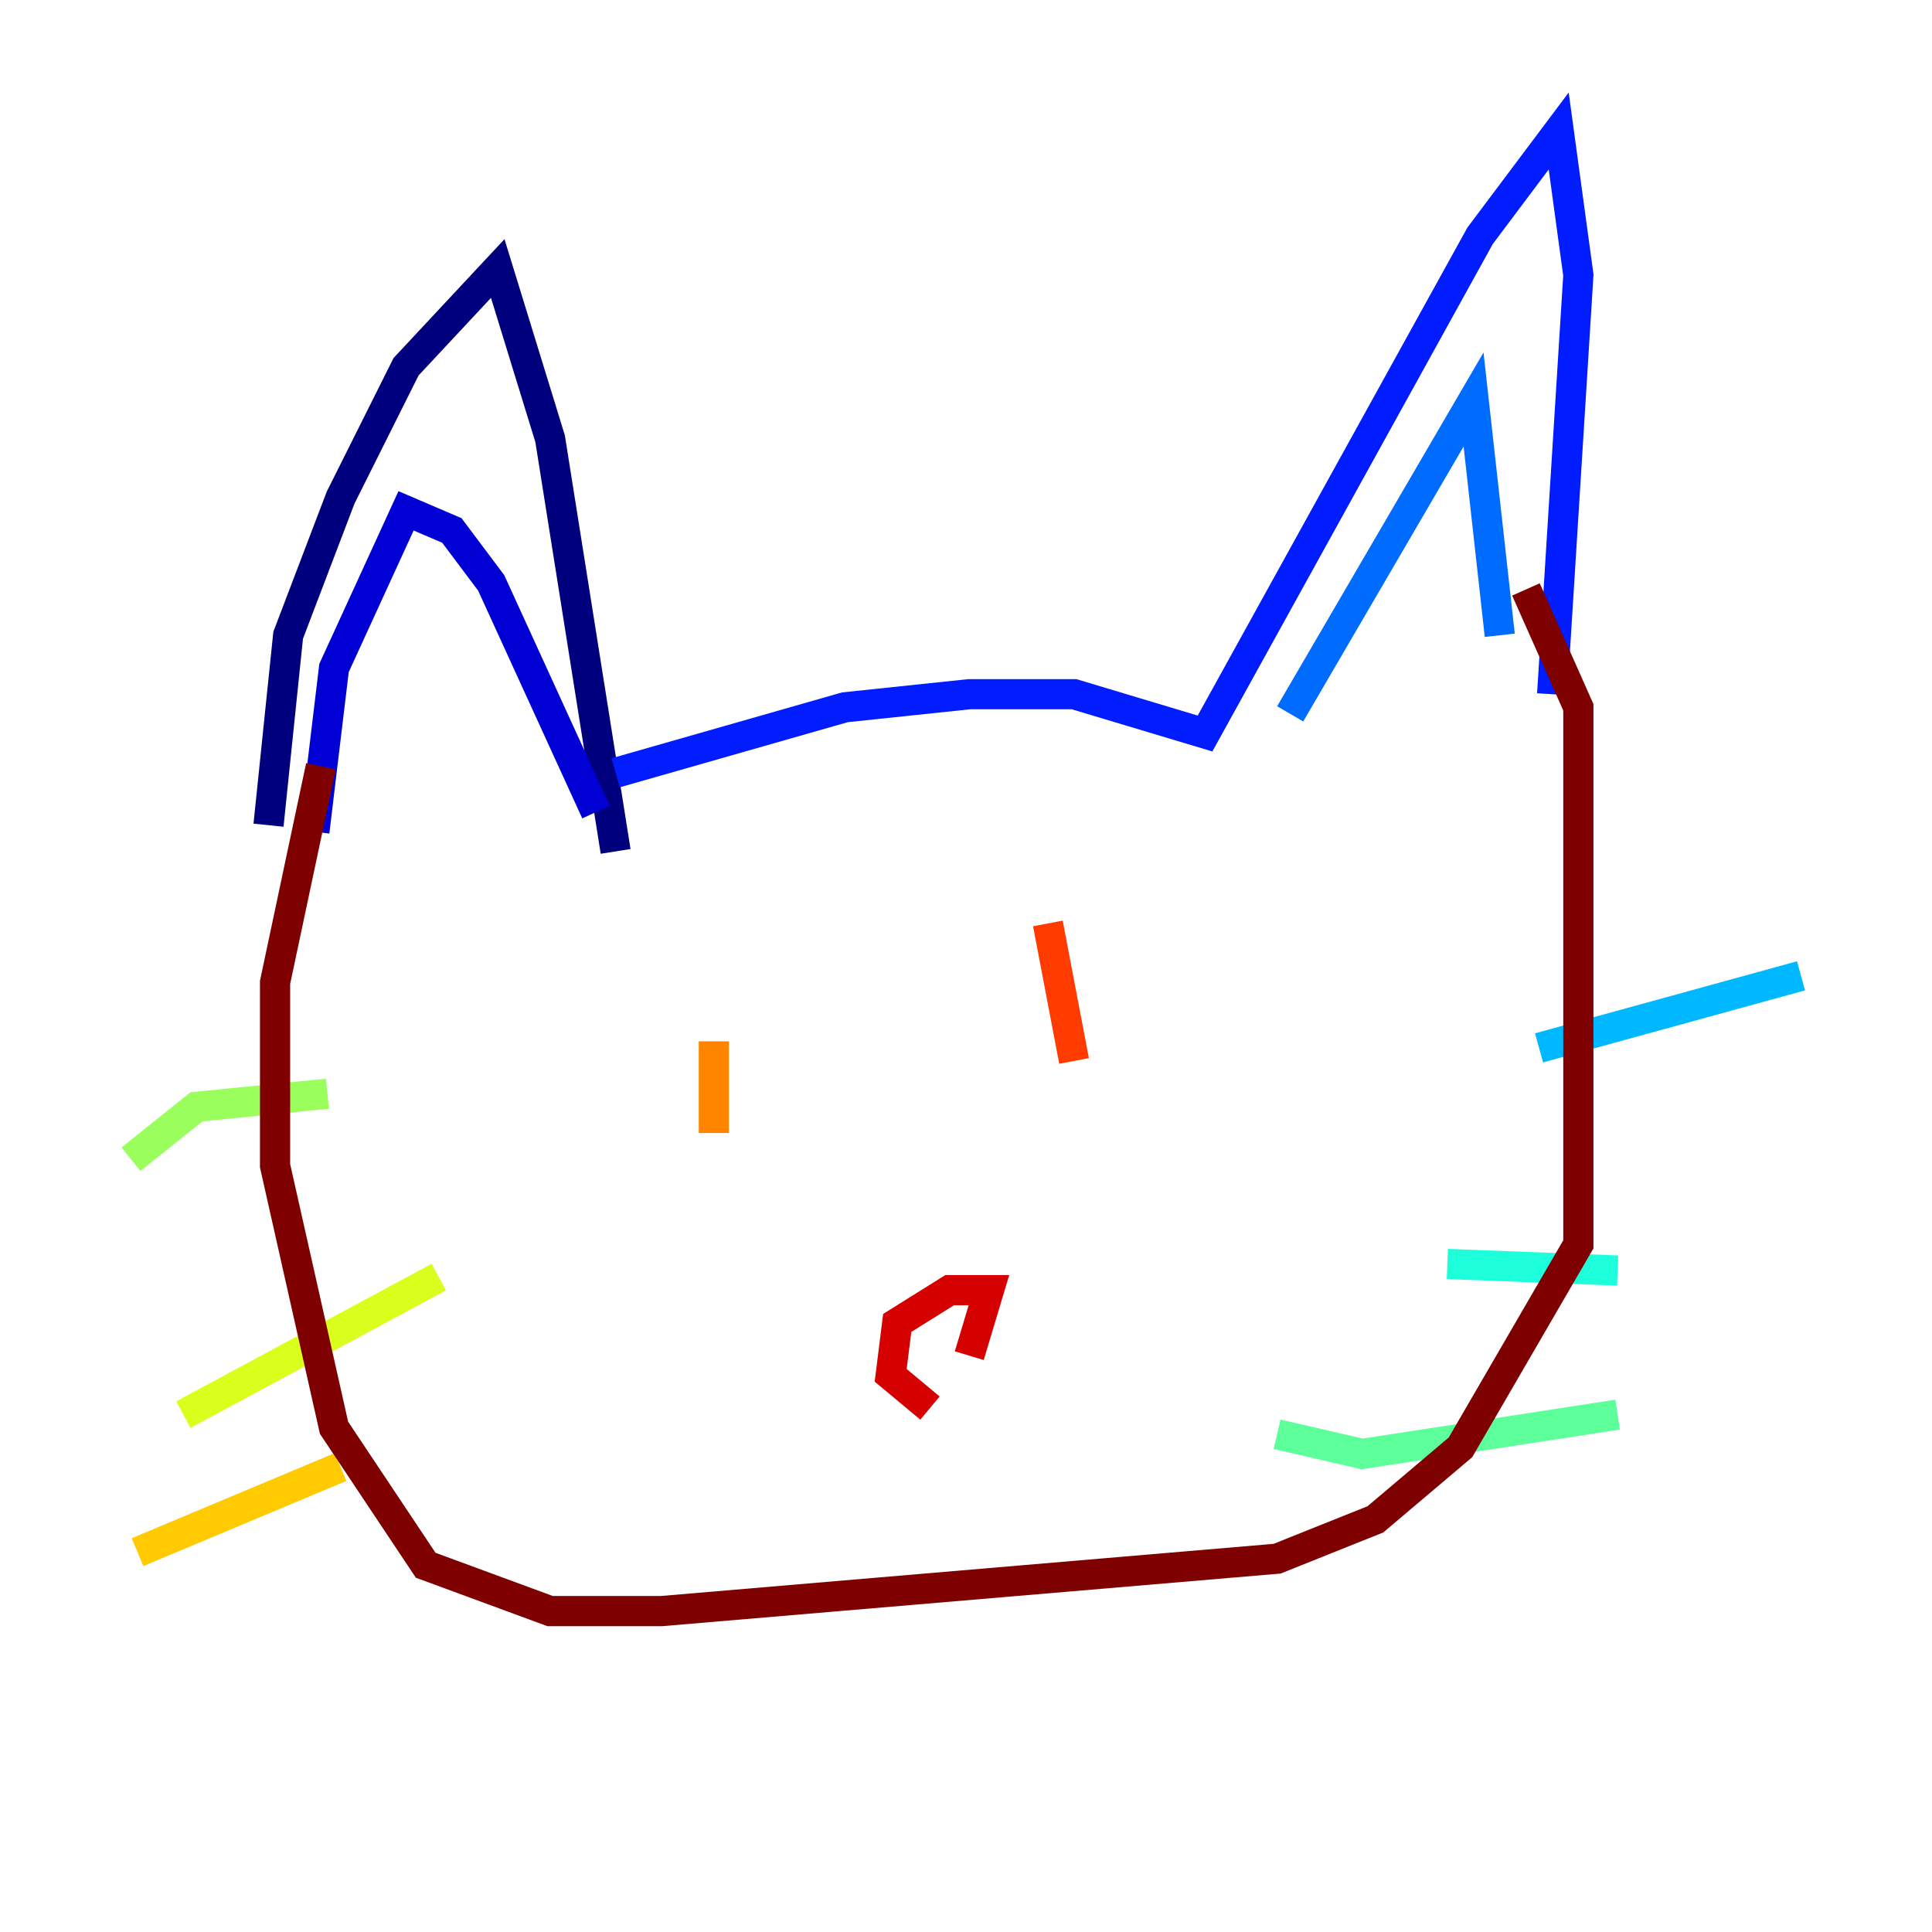 <?xml version="1.0" encoding="utf-8" ?>
<svg baseProfile="tiny" height="128" version="1.2" viewBox="0,0,128,128" width="128" xmlns="http://www.w3.org/2000/svg" xmlns:ev="http://www.w3.org/2001/xml-events" xmlns:xlink="http://www.w3.org/1999/xlink"><defs /><polyline fill="none" points="17.79,54.671 19.091,42.088 22.563,32.976 26.902,24.298 32.976,17.79 36.447,29.071 40.786,56.407" stroke="#00007f" stroke-width="2" /><polyline fill="none" points="20.827,55.105 22.129,44.258 26.902,33.844 29.939,35.146 32.542,38.617 39.485,53.803" stroke="#0000d5" stroke-width="2" /><polyline fill="none" points="40.786,51.2 55.973,46.861 64.217,45.993 71.159,45.993 79.837,48.597 98.061,15.62 103.268,8.678 104.57,18.224 102.834,45.993" stroke="#001cff" stroke-width="2" /><polyline fill="none" points="85.478,47.295 97.627,26.468 99.363,42.088" stroke="#006cff" stroke-width="2" /><polyline fill="none" points="101.966,69.424 119.322,64.651" stroke="#00b8ff" stroke-width="2" /><polyline fill="none" points="95.891,83.742 107.173,84.176" stroke="#1cffda" stroke-width="2" /><polyline fill="none" points="84.61,95.024 90.251,96.325 107.173,93.722" stroke="#5cff9a" stroke-width="2" /><polyline fill="none" points="21.695,72.461 13.017,73.329 8.678,76.8" stroke="#9aff5c" stroke-width="2" /><polyline fill="none" points="29.071,84.61 12.149,93.722" stroke="#daff1c" stroke-width="2" /><polyline fill="none" points="22.563,97.193 9.112,102.834" stroke="#ffcb00" stroke-width="2" /><polyline fill="none" points="47.295,68.99 47.295,75.064" stroke="#ff8500" stroke-width="2" /><polyline fill="none" points="69.424,61.18 71.159,70.291" stroke="#ff3b00" stroke-width="2" /><polyline fill="none" points="61.614,93.288 59.01,91.119 59.444,87.647 62.915,85.478 65.519,85.478 64.217,89.817" stroke="#d50000" stroke-width="2" /><polyline fill="none" points="21.261,50.766 18.224,65.085 18.224,77.234 22.129,94.59 28.203,103.702 36.447,106.739 43.824,106.739 84.61,103.268 91.119,100.664 96.759,95.891 104.57,82.441 104.57,46.861 101.098,39.051" stroke="#7f0000" stroke-width="2" /></svg>